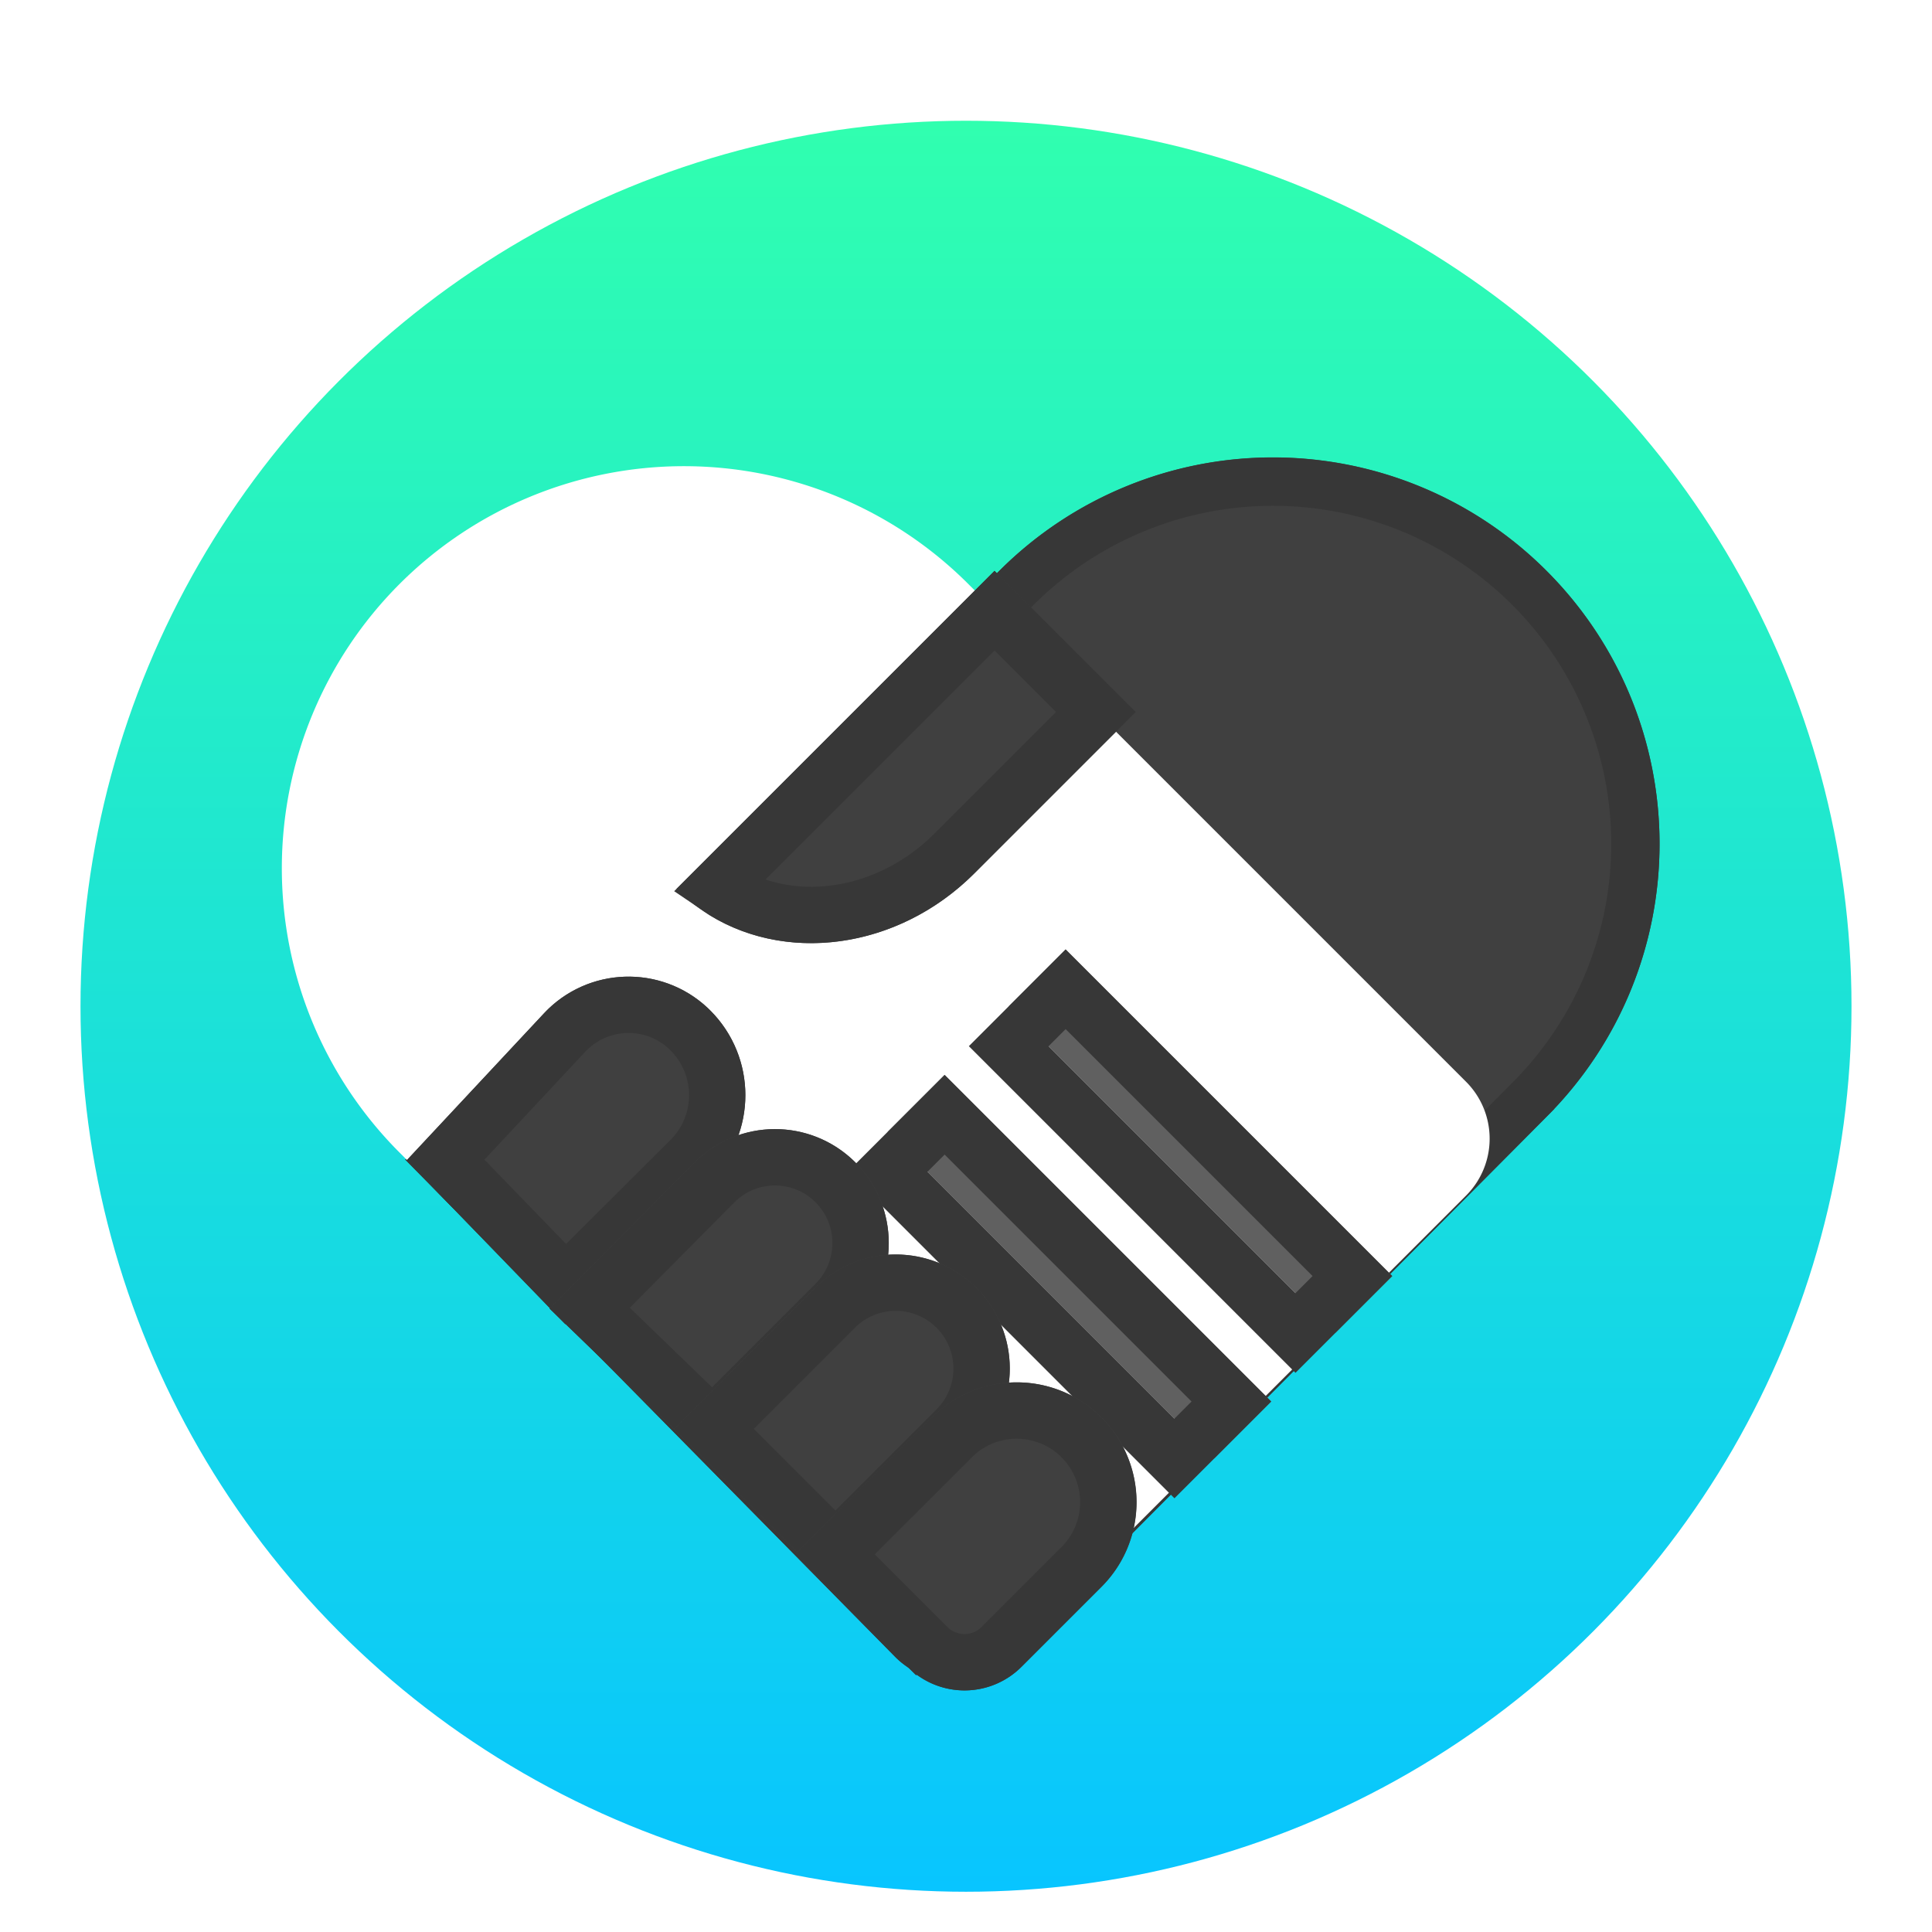 <svg width="24" height="24" version="1.1" viewBox="0 0 24 24" xmlns="http://www.w3.org/2000/svg" xmlns:xlink="http://www.w3.org/1999/xlink"><title>dde-introduction</title><defs><linearGradient id="b" x1="10.274" x2="10.274" y1="1" y2="23" gradientUnits="userSpaceOnUse"><stop stop-color="#30FFAF" offset="0"/><stop stop-color="#08C5FF" offset="1"/></linearGradient><path id="c" d="M13.318 1.345c2.644 0 4.79 2.14 4.797 4.784l.027 9.474a1 1 0 0 1-1.007 1.003l-8.668-.064.046-10.414a4.805 4.805 0 0 1 4.805-4.783z"/><path id="d" d="M11.637 10.216h5.738v1h-5.738z"/><path id="e" d="M10.134 11.774h5.738v1h-5.738z"/><path id="f" d="M6.893 8.48a1.486 1.486 0 0 1 1.485 1.487l-.004 2.541-2.833-.045-.085-2.497A1.438 1.438 0 0 1 6.893 8.48z"/><path id="g" d="M8.721 10.36c.782 0 1.417.634 1.417 1.417l-.001 2.506-2.818.047-.01-2.553a1.412 1.412 0 0 1 1.412-1.417z"/><path id="h" d="M10.252 11.928c.783 0 1.417.635 1.417 1.417v2.476H8.835v-2.476c0-.782.634-1.417 1.417-1.417z"/><path id="i" d="M11.806 13.538c.822 0 1.488.666 1.488 1.488v1.405a1 1 0 0 1-1 1h-1.976v-2.405c0-.822.666-1.488 1.488-1.488z"/><path id="j" d="M11.995 3.65v2.834c0 1.521-1.11 2.754-2.48 2.754V3.65"/><filter id="a" color-interpolation-filters="sRGB"><feFlood flood-color="#000" flood-opacity=".196" result="flood"/><feComposite in="flood" in2="SourceGraphic" operator="in" result="composite1"/><feGaussianBlur in="composite1" result="blur" stdDeviation=".5"/><feOffset dx="0" dy=".5" result="offset"/><feComposite in="SourceGraphic" in2="offset" result="composite2"/></filter></defs><g fill-rule="evenodd" filter="url(#a)"><circle cx="12" cy="12" r="11" fill="url(#b)"/><g fill="none"><g transform="rotate(45 9.934 11.08)"><use width="100%" height="100%" fill="#404040" fill-rule="evenodd" xlink:href="#c"/><path d="M8.769 16.245l8.369.062h.007a.7.7 0 0 0 .698-.702l-.027-9.475a4.497 4.497 0 0 0-4.498-4.484A4.505 4.505 0 0 0 8.814 6.13z" stroke="#373737" stroke-width=".6"/></g><path d="M12.028 6.754l6.184 6.184a1 1 0 0 1 0 1.414l-5.65 5.65a1 1 0 0 1-1.415 0l-6.183-6.184a4.995 4.995 0 0 1 7.064-7.064z" fill="#fff"/><g transform="rotate(45 11.136 12.687)"><use width="100%" height="100%" fill="#606060" fill-rule="evenodd" xlink:href="#d"/><path stroke="#373737" stroke-width=".7" d="M11.987 10.566h5.038v1h-5.038z"/></g><g transform="rotate(45 9.632 14.245)"><use width="100%" height="100%" fill="#606060" fill-rule="evenodd" xlink:href="#e"/><path stroke="#373737" stroke-width=".7" d="M10.484 12.124h5.038v1h-5.038z"/></g><g transform="rotate(45 3.545 12.598)"><use width="100%" height="100%" fill="#404040" fill-rule="evenodd" xlink:href="#f"/><path d="M5.88 12.119l2.145.034.004-2.186v-.002c0-.627-.509-1.135-1.136-1.135h-.037c-.6.02-1.071.524-1.05 1.125z" stroke="#373737" stroke-width=".7"/></g><g transform="rotate(45 5.352 14.449)"><use width="100%" height="100%" fill="#404040" fill-rule="evenodd" xlink:href="#g"/><path d="M7.668 13.974l2.119-.036v-2.16-.001c0-.59-.477-1.067-1.066-1.067h-.004c-.587.002-1.06.48-1.058 1.066z" stroke="#373737" stroke-width=".7"/></g><g transform="rotate(45 6.88 15.979)"><use width="100%" height="100%" fill="#404040" fill-rule="evenodd" xlink:href="#h"/><path d="M9.185 15.471h2.134v-2.126a1.067 1.067 0 1 0-2.134 0z" stroke="#373737" stroke-width=".7"/></g><g transform="rotate(45 8.435 17.589)"><use width="100%" height="100%" fill="#404040" fill-rule="evenodd" xlink:href="#i"/><path d="M10.667 17.082h1.626a.65.65 0 0 0 .65-.65v-1.405a1.138 1.138 0 0 0-2.276 0z" stroke="#373737" stroke-width=".7"/></g><g transform="rotate(45 7.384 8.548)"><use width="100%" height="100%" fill="#404040" fill-rule="evenodd" xlink:href="#j"/><path d="M11.645 4h-1.78v4.856c1.004-.188 1.78-1.173 1.78-2.372z" stroke="#373737" stroke-width=".7"/></g></g></g></svg>